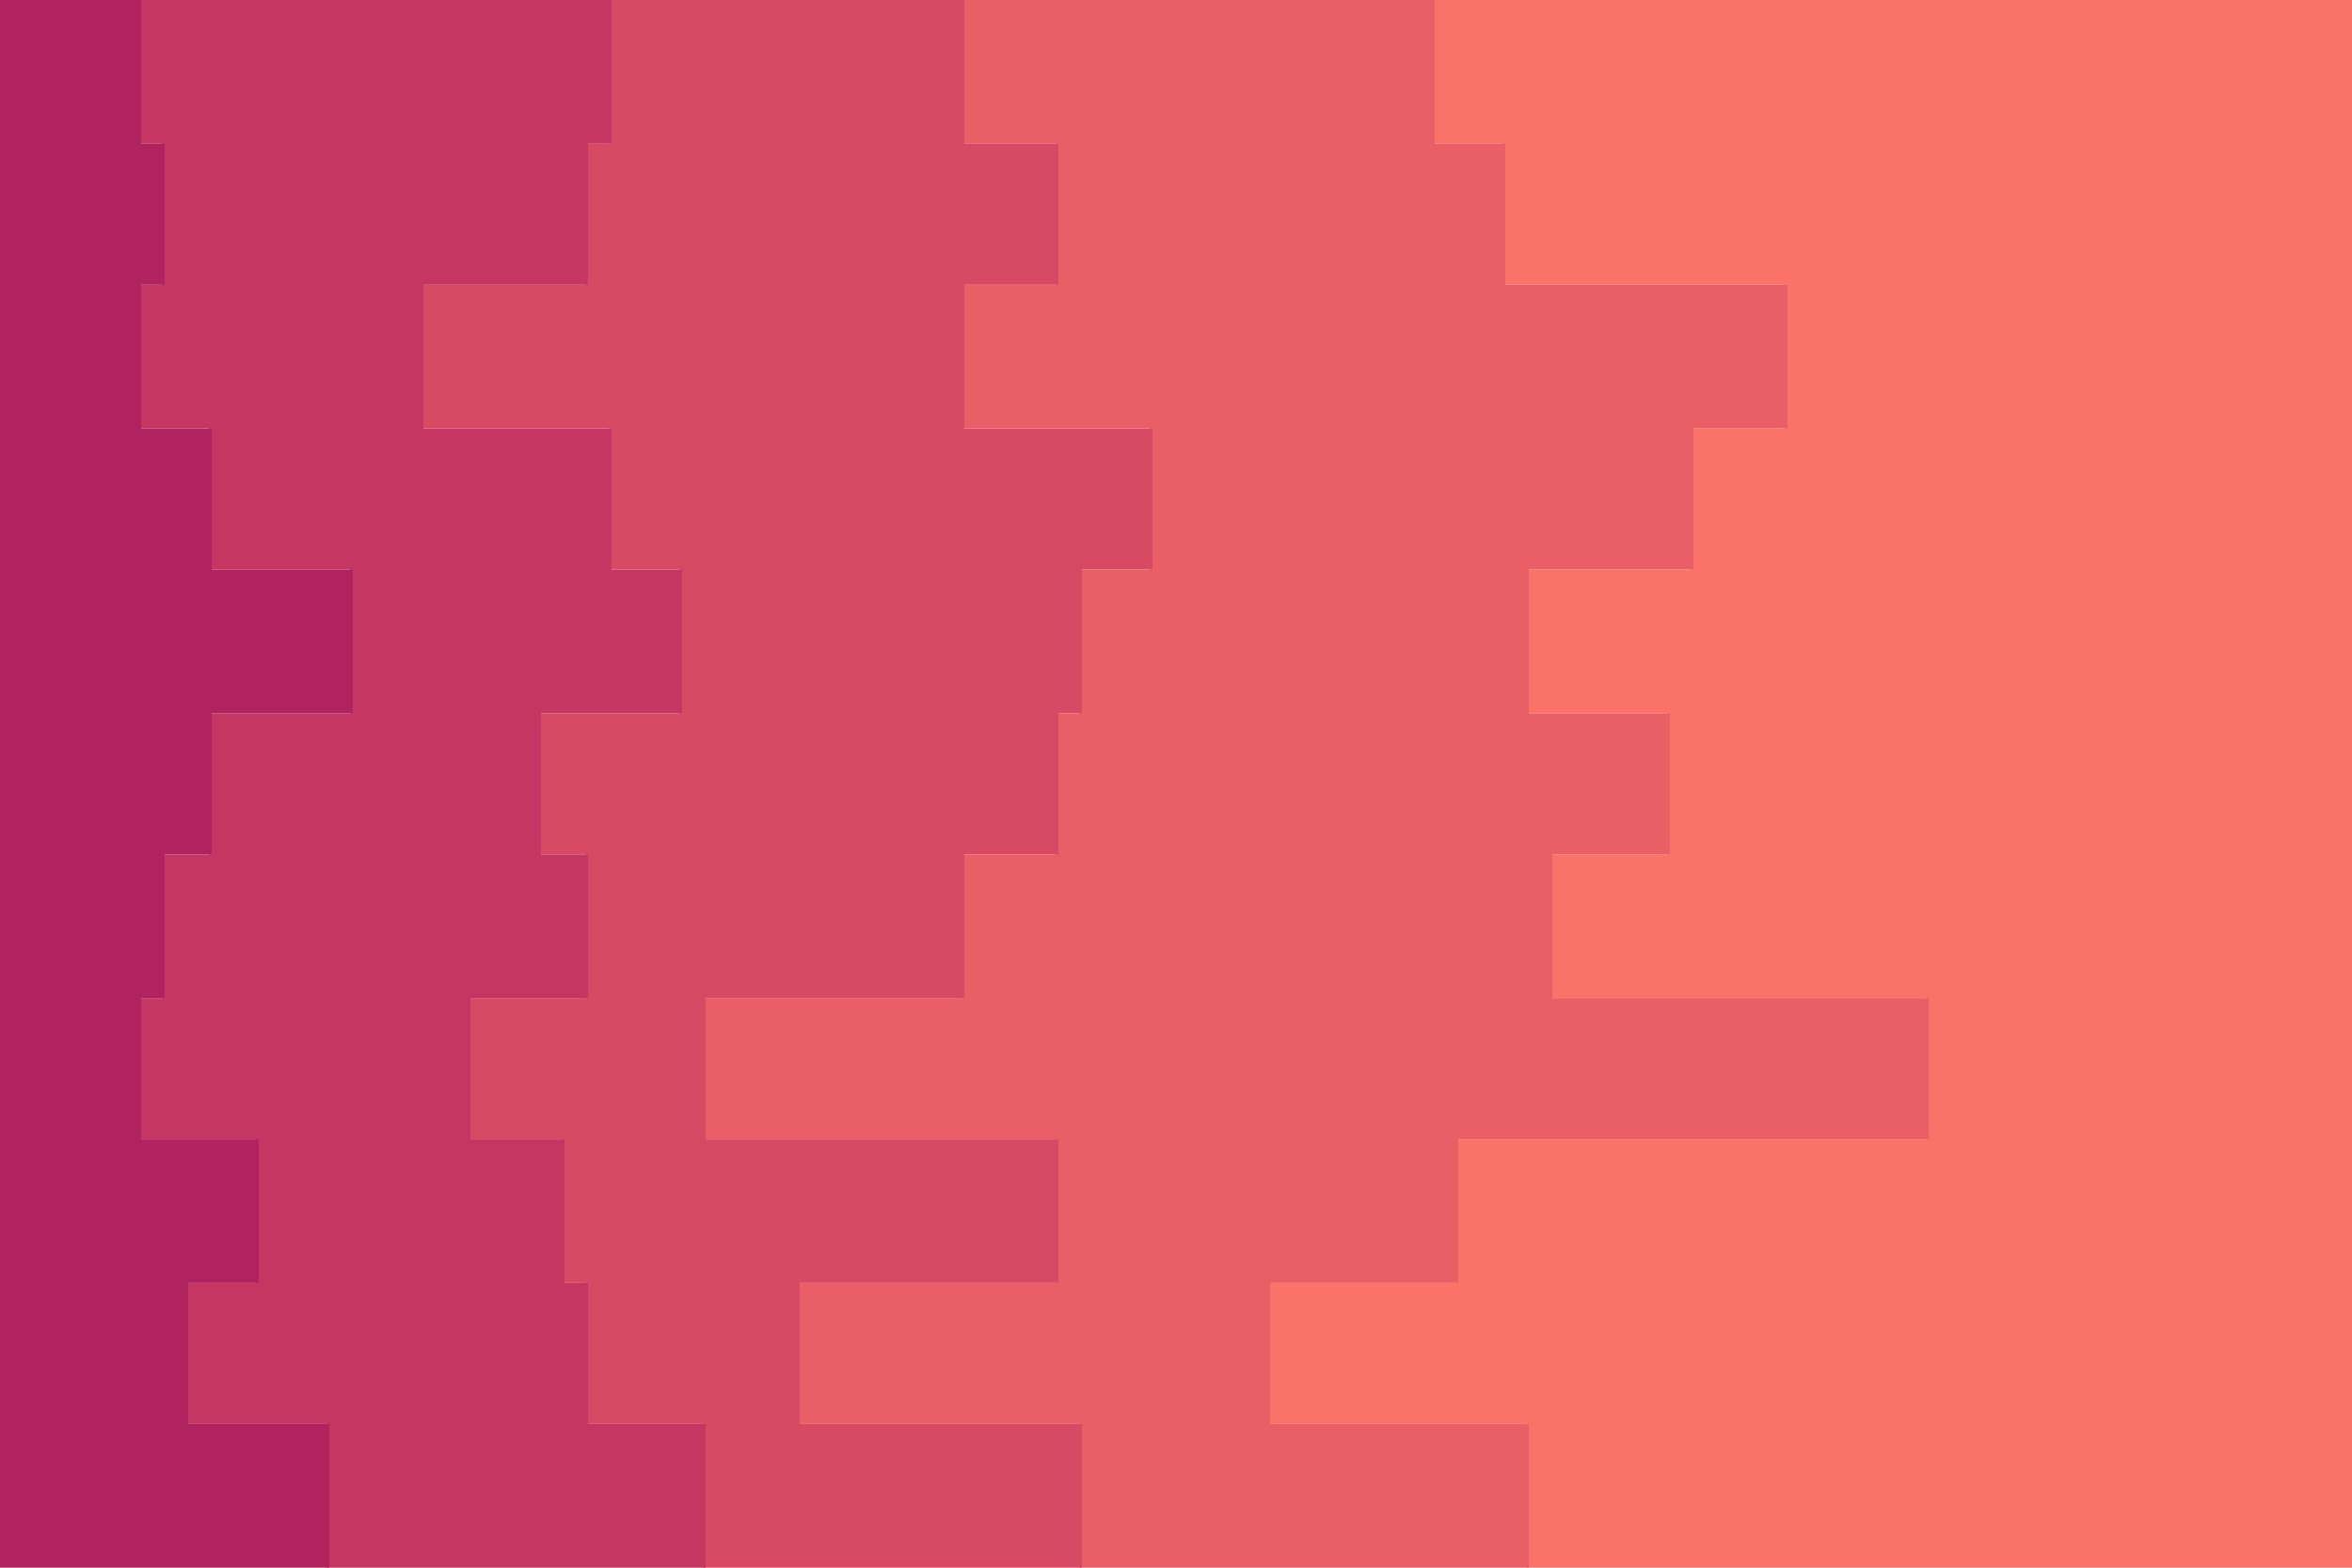 <svg id="visual" viewBox="0 0 900 600" width="900" height="600" xmlns="http://www.w3.org/2000/svg" xmlns:xlink="http://www.w3.org/1999/xlink" version="1.1"><path d="M620 600L584 600L584 545L485 545L485 491L557 491L557 436L737 436L737 382L593 382L593 327L638 327L638 273L584 273L584 218L647 218L647 164L683 164L683 109L575 109L575 55L548 55L548 0L900 0L900 55L900 55L900 109L900 109L900 164L900 164L900 218L900 218L900 273L900 273L900 327L900 327L900 382L900 382L900 436L900 436L900 491L900 491L900 545L900 545L900 600L900 600Z" fill="#fa7268"></path><path d="M404 600L413 600L413 545L305 545L305 491L404 491L404 436L269 436L269 382L368 382L368 327L404 327L404 273L413 273L413 218L440 218L440 164L368 164L368 109L404 109L404 55L368 55L368 0L549 0L549 55L576 55L576 109L684 109L684 164L648 164L648 218L585 218L585 273L639 273L639 327L594 327L594 382L738 382L738 436L558 436L558 491L486 491L486 545L585 545L585 600L621 600Z" fill="#ea5e66"></path><path d="M206 600L269 600L269 545L224 545L224 491L215 491L215 436L179 436L179 382L224 382L224 327L206 327L206 273L260 273L260 218L233 218L233 164L161 164L161 109L224 109L224 55L233 55L233 0L369 0L369 55L405 55L405 109L369 109L369 164L441 164L441 218L414 218L414 273L405 273L405 327L369 327L369 382L270 382L270 436L405 436L405 491L306 491L306 545L414 545L414 600L405 600Z" fill="#d84a64"></path><path d="M116 600L125 600L125 545L71 545L71 491L98 491L98 436L53 436L53 382L62 382L62 327L80 327L80 273L134 273L134 218L80 218L80 164L53 164L53 109L62 109L62 55L53 55L53 0L234 0L234 55L225 55L225 109L162 109L162 164L234 164L234 218L261 218L261 273L207 273L207 327L225 327L225 382L180 382L180 436L216 436L216 491L225 491L225 545L270 545L270 600L207 600Z" fill="#c53762"></path><path d="M0 600L0 600L0 545L0 545L0 491L0 491L0 436L0 436L0 382L0 382L0 327L0 327L0 273L0 273L0 218L0 218L0 164L0 164L0 109L0 109L0 55L0 55L0 0L54 0L54 55L63 55L63 109L54 109L54 164L81 164L81 218L135 218L135 273L81 273L81 327L63 327L63 382L54 382L54 436L99 436L99 491L72 491L72 545L126 545L126 600L117 600Z" fill="#b0235f"></path></svg>